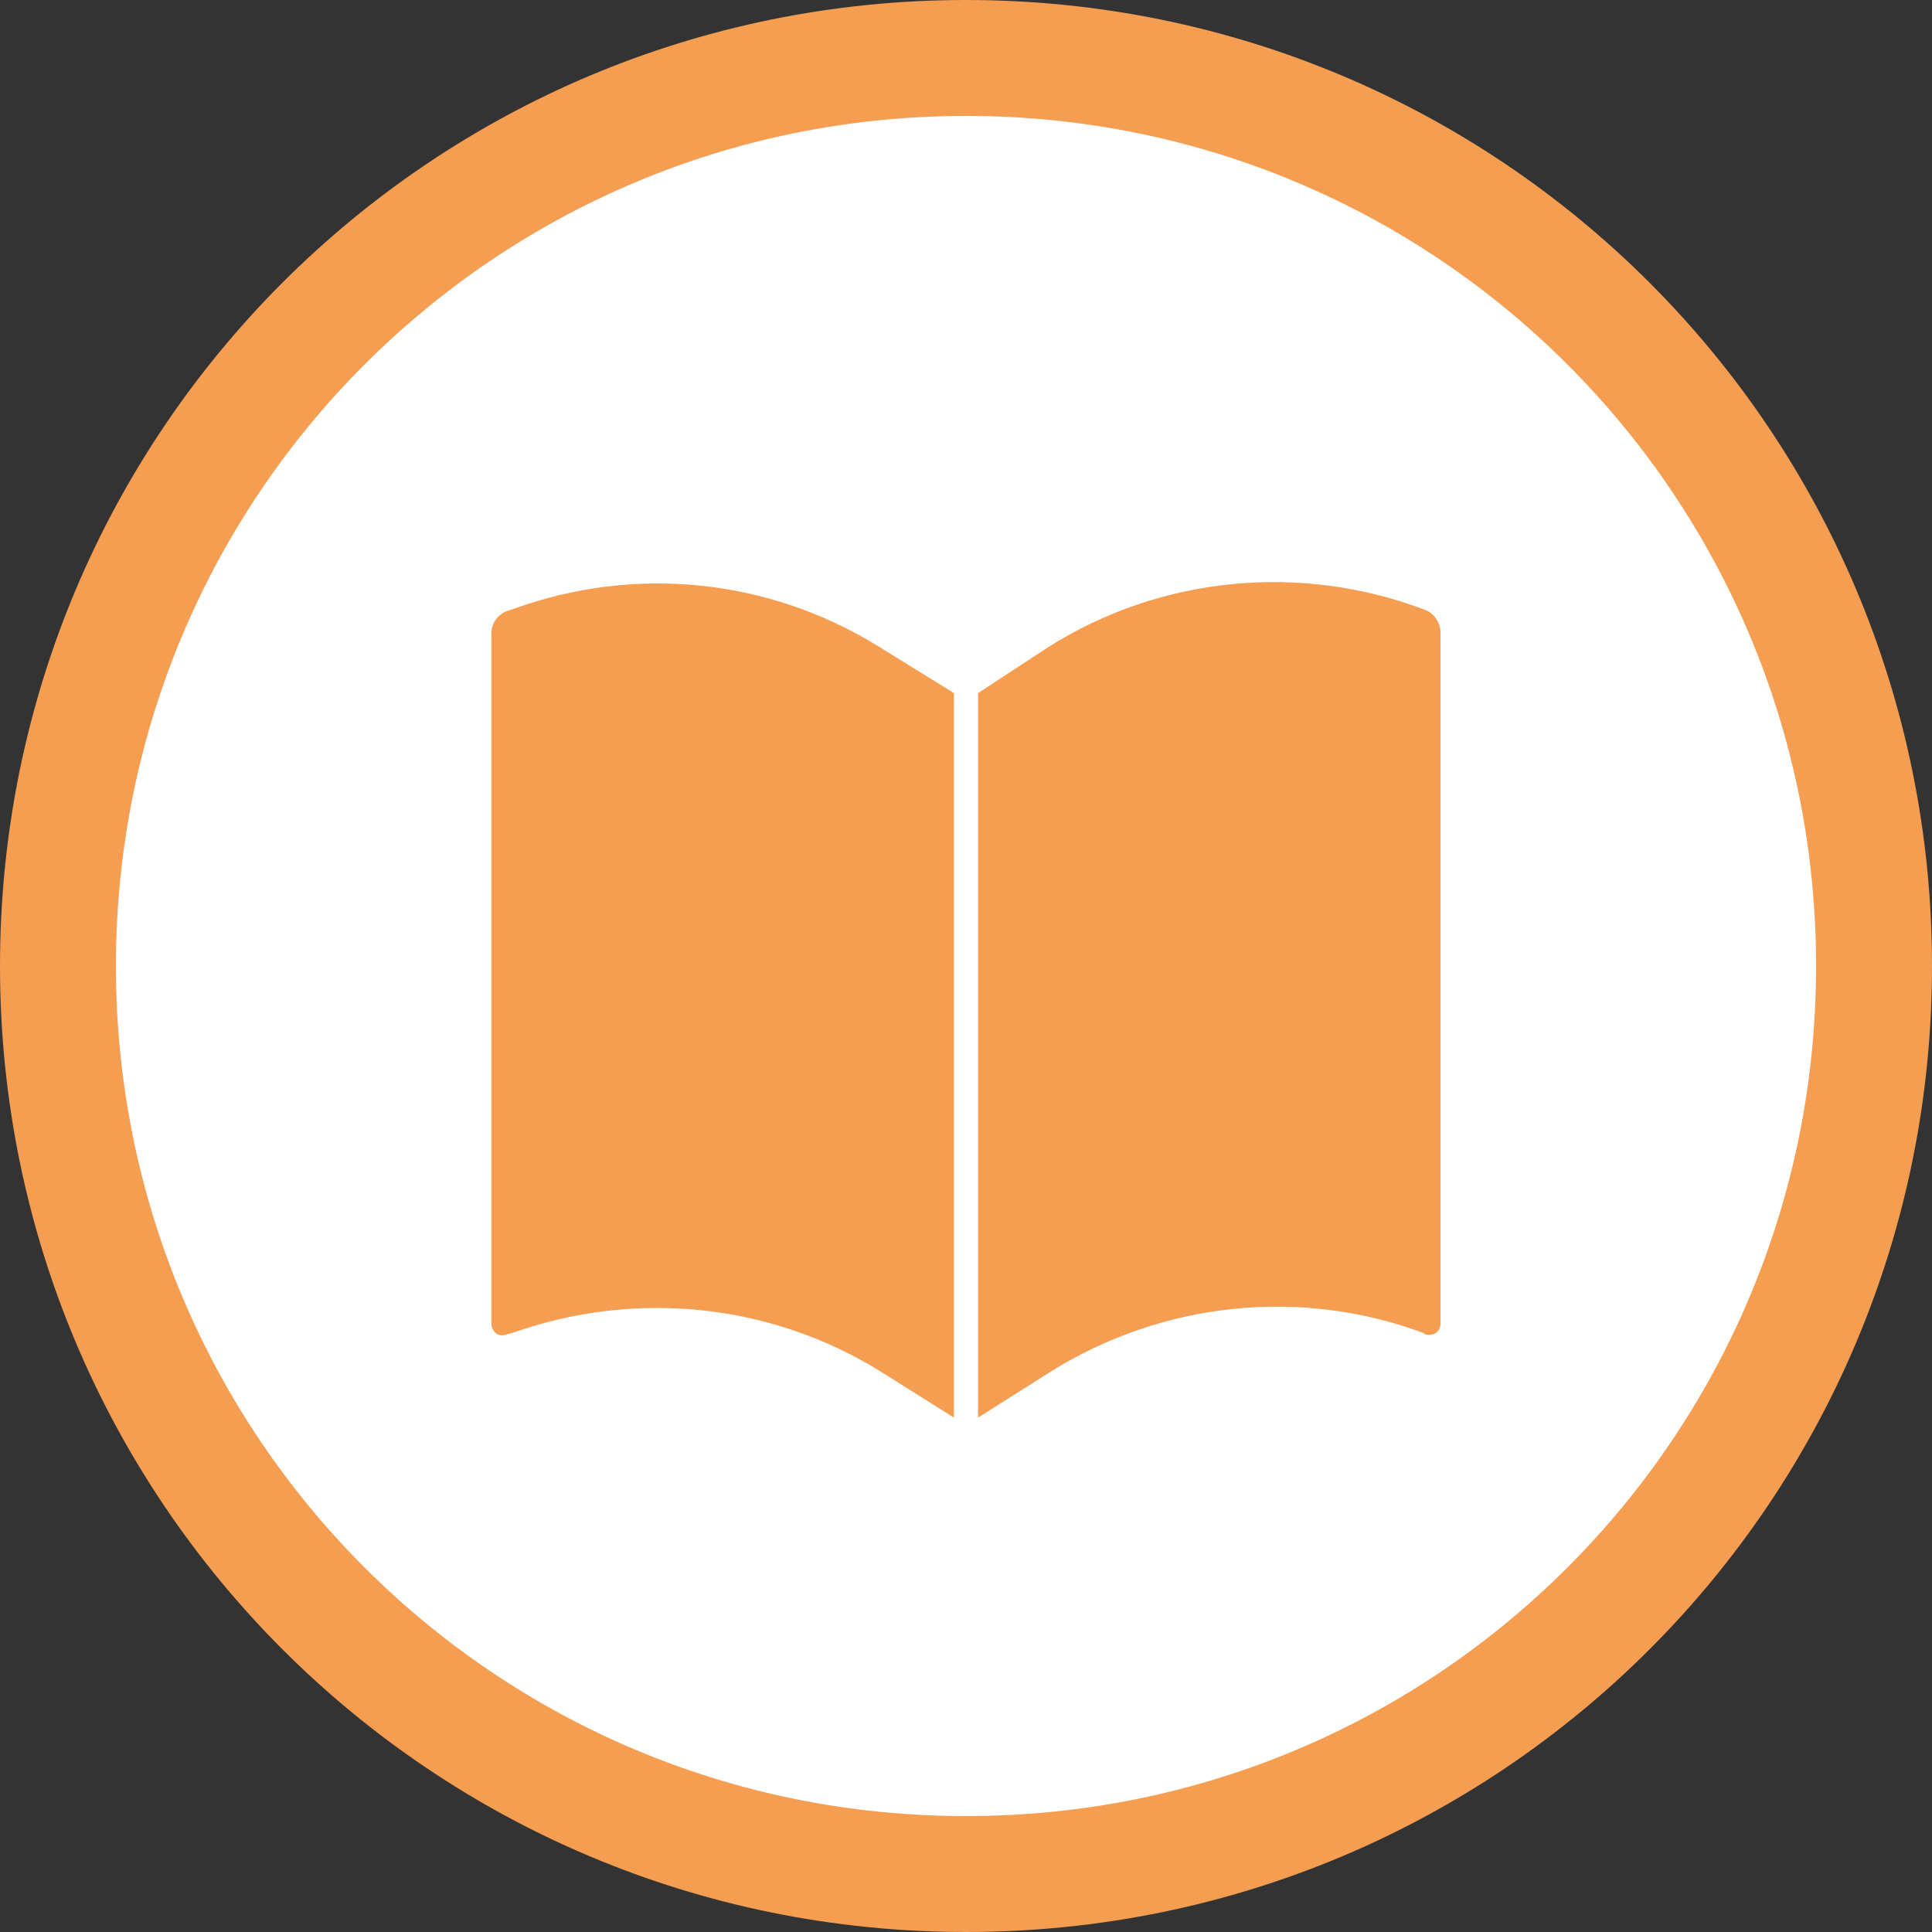<?xml version="1.0" encoding="UTF-8"?>
<svg width="20px" height="20px" viewBox="0 0 20 20" version="1.1" xmlns="http://www.w3.org/2000/svg" xmlns:xlink="http://www.w3.org/1999/xlink">
    <rect x="0" y="0" width="20" height="20" fill="#333333" stroke="none"/>
    <!-- Generator: Sketch 55.2 (78181) - https://sketchapp.com -->
    <title>icn-read</title>
    <desc>Created with Sketch.</desc>
    <g id="Homepage" stroke="none" stroke-width="1" fill="none" fill-rule="evenodd">
        <g id="Homepage@2x-Copy-16" transform="translate(-850, -2005)">
            <g id="Group-9-Copy-4" transform="translate(850, 2005)">
                <g id="Group-6">
                    <g id="icn-read">
                        <path d="M10,0.6 C4.798,0.6 0.6,4.798 0.6,10 C0.6,15.202 4.798,19.4 10,19.4 C15.202,19.4 19.4,15.202 19.4,10 C19.4,4.798 15.202,0.6 10,0.6 Z" id="Shape" stroke="#F59E51" stroke-width="1.2" fill="#FFFFFF"></path>
                        <g id="noun_Book_798340" transform="translate(5, 6)" fill="#F59E51" fill-rule="nonzero">
                            <path d="M0.25,7.812 L0.3,7.8 C1.562,7.35 2.962,7.487 4.1,8.188 L4.875,8.675 L4.875,1.175 L4.088,0.688 C2.95,-0.013 1.575,-0.15 0.325,0.3 L0.25,0.325 C0.15,0.362 0.087,0.45 0.087,0.562 L0.087,7.7 C0.087,7.787 0.163,7.85 0.25,7.812 Z" id="Path"></path>
                            <path d="M9.738,7.8 L9.75,7.812 C9.838,7.838 9.912,7.787 9.912,7.7 L9.912,0.55 C9.912,0.45 9.85,0.35 9.75,0.312 C8.463,-0.175 7.013,-0.037 5.85,0.7 L5.125,1.175 L5.125,8.675 L5.875,8.2 C7.037,7.475 8.463,7.325 9.738,7.8 Z" id="Path"></path>
                        </g>
                    </g>
                </g>
            </g>
        </g>
    </g>
</svg>